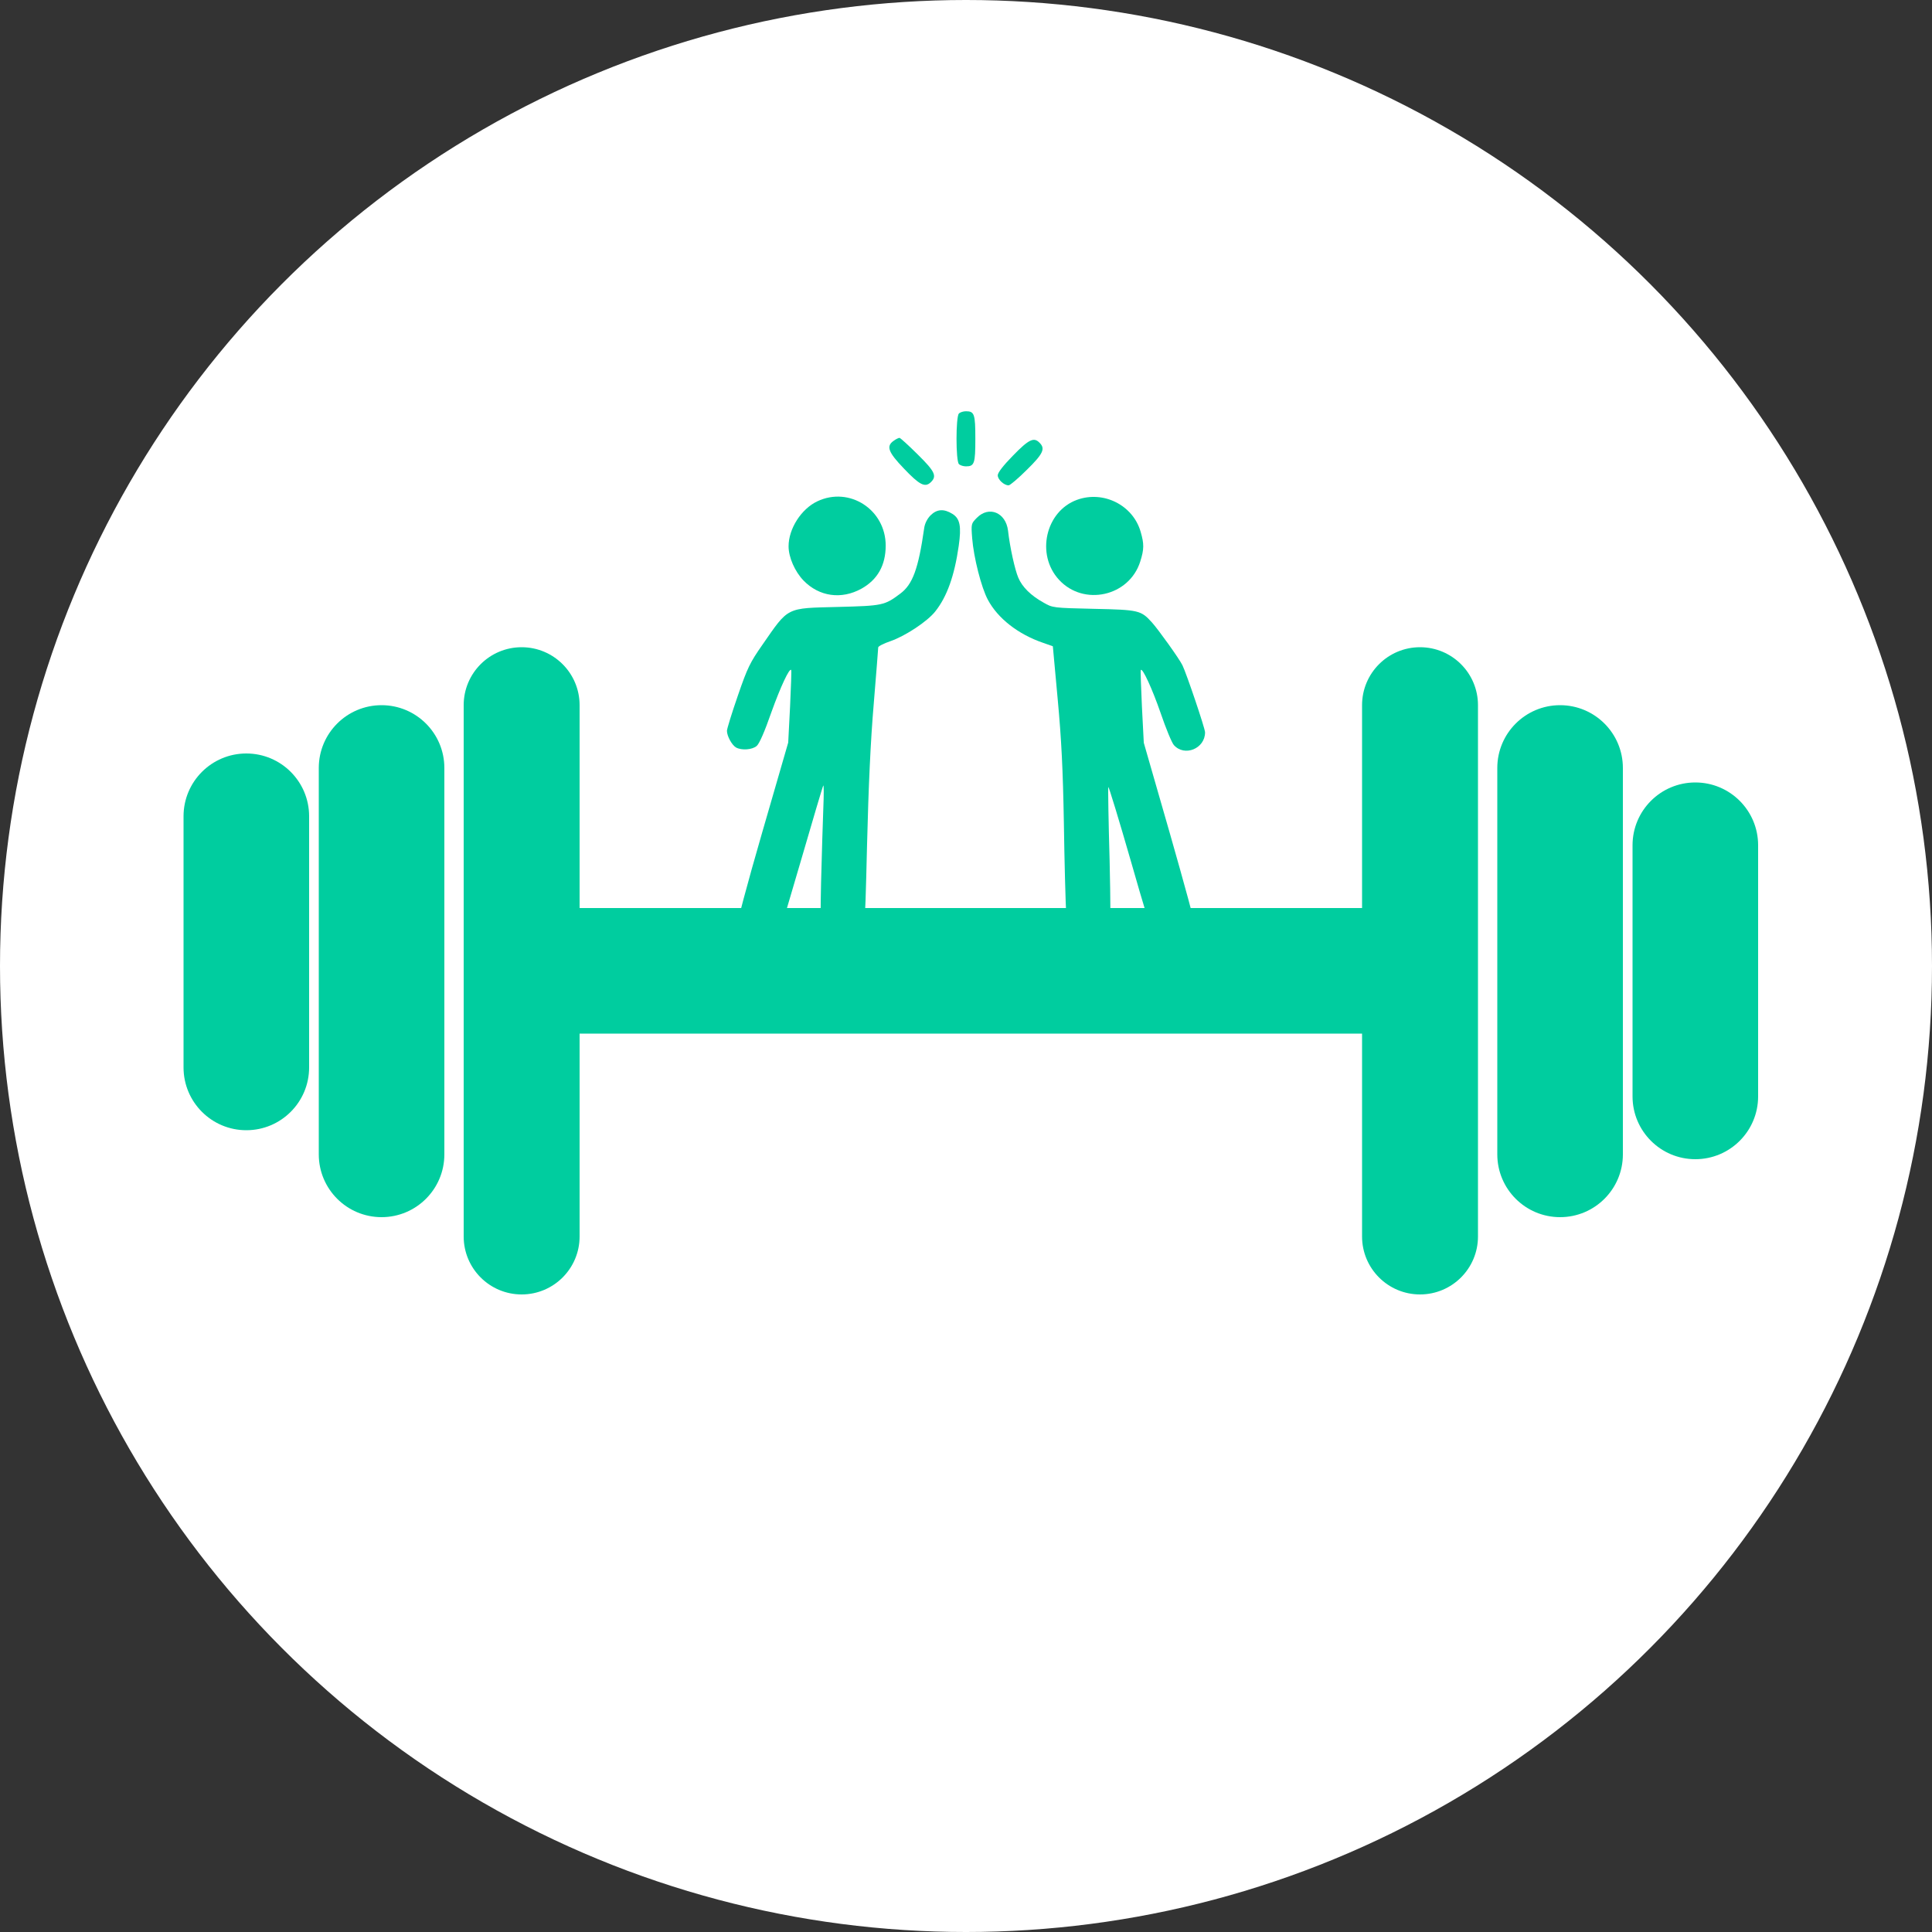 <svg width="200" height="200" viewBox="0 0 200 200" fill="none" xmlns="http://www.w3.org/2000/svg">
<rect x="0" y="0" width="200" height="200" fill="#333333" stroke="none"/>
<circle cx="100" cy="100" r="100" fill="white"/>
<rect x="54" y="94" width="92" height="13" fill="#00CD9F"/>
<path d="M147 67C150.314 67 153 69.686 153 73V128C153 131.314 150.314 134 147 134V134C143.686 134 141 131.314 141 128V73C141 69.686 143.686 67 147 67V67Z" fill="#00CD9F"/>
<path d="M161.5 73C165.09 73 168 75.91 168 79.5V119.5C168 123.09 165.09 126 161.5 126V126C157.91 126 155 123.09 155 119.5V79.5C155 75.91 157.91 73 161.5 73V73Z" fill="#00CD9F"/>
<path d="M175.5 81C179.09 81 182 83.91 182 87.5V113.5C182 117.09 179.09 120 175.5 120V120C171.91 120 169 117.09 169 113.5V87.5C169 83.91 171.91 81 175.5 81V81Z" fill="#00CD9F"/>
<path d="M25.5 78C29.09 78 32 80.91 32 84.5V110.5C32 114.09 29.09 117 25.5 117V117C21.91 117 19 114.09 19 110.5V84.5C19 80.91 21.91 78 25.5 78V78Z" fill="#00CD9F"/>
<path d="M39.5 73C43.09 73 46 75.91 46 79.5V119.5C46 123.09 43.09 126 39.5 126V126C35.91 126 33 123.09 33 119.5V79.5C33 75.91 35.91 73 39.5 73V73Z" fill="#00CD9F"/>
<path d="M54 67C57.314 67 60 69.686 60 73L60 128C60 131.314 57.314 134 54 134V134C50.686 134 48 131.314 48 128V73C48 69.686 50.686 67 54 67V67Z" fill="#00CD9F"/>
<path d="M99.265 42.809C98.937 43.144 98.937 47.706 99.265 48.041C99.401 48.178 99.729 48.277 100 48.277C100.87 48.277 100.967 47.982 100.967 45.425C100.967 42.868 100.87 42.573 100 42.573C99.729 42.573 99.401 42.672 99.265 42.809Z" fill="#00CD9F"/>
<path d="M92.499 45.641C91.725 46.192 91.938 46.802 93.562 48.493C95.186 50.204 95.747 50.479 96.327 49.948C97.023 49.299 96.81 48.827 94.993 47.038C94.045 46.094 93.195 45.327 93.117 45.327C93.021 45.327 92.731 45.464 92.499 45.641Z" fill="#00CD9F"/>
<path d="M104.872 47.156C103.867 48.178 103.287 48.926 103.287 49.201C103.287 49.653 103.944 50.243 104.408 50.243C104.563 50.243 105.413 49.516 106.303 48.631C107.985 46.979 108.236 46.448 107.617 45.838C107.037 45.228 106.515 45.464 104.872 47.156Z" fill="#00CD9F"/>
<path d="M84.611 51.895C82.948 52.682 81.633 54.727 81.633 56.556C81.633 57.697 82.291 59.172 83.18 60.096C84.804 61.768 87.105 62.083 89.173 60.942C90.836 60.018 91.687 58.523 91.687 56.478C91.687 52.761 87.936 50.322 84.611 51.895Z" fill="#00CD9F"/>
<path d="M111.503 51.738C108.236 52.918 107.211 57.402 109.628 60.018C112.18 62.791 116.897 61.748 118.038 58.13C118.444 56.851 118.444 56.301 118.077 55.042C117.284 52.289 114.229 50.755 111.503 51.738Z" fill="#00CD9F"/>
<path d="M96.327 53.351C95.979 53.705 95.727 54.216 95.669 54.688C95.07 58.897 94.471 60.509 93.195 61.453C91.571 62.673 91.377 62.712 86.757 62.83C81.324 62.968 81.672 62.791 78.927 66.744C77.651 68.573 77.38 69.104 76.375 72.034C75.756 73.824 75.253 75.456 75.253 75.653C75.253 76.203 75.775 77.147 76.201 77.383C76.781 77.698 77.863 77.619 78.327 77.226C78.598 77.01 79.159 75.731 79.855 73.725C80.802 71.09 81.73 69.104 81.904 69.359C81.943 69.399 81.885 71.09 81.788 73.135L81.595 76.872L78.907 86.155C77.322 91.622 76.22 95.772 76.22 96.263C76.22 96.932 76.336 97.207 76.877 97.758C77.438 98.328 77.67 98.427 78.405 98.427C79.294 98.427 80.087 97.974 80.473 97.247C80.57 97.05 81.653 93.412 82.89 89.164C84.127 84.916 85.171 81.376 85.229 81.317C85.287 81.258 85.287 82.32 85.229 83.677C85.171 85.034 85.075 88.495 84.997 91.366C84.881 97.03 84.92 97.404 85.925 98.112C86.486 98.525 87.994 98.525 88.555 98.112C89.502 97.443 89.521 97.286 89.753 87.59C89.908 81.356 90.121 76.695 90.449 72.86C90.701 69.772 90.913 67.157 90.913 67.019C90.913 66.901 91.493 66.606 92.189 66.37C93.717 65.839 96.017 64.325 96.829 63.282C98.028 61.768 98.801 59.624 99.246 56.517C99.536 54.472 99.381 53.685 98.589 53.193C97.699 52.643 96.984 52.702 96.327 53.351Z" fill="#00CD9F"/>
<path d="M101.121 53.606C100.541 54.196 100.522 54.216 100.638 55.711C100.793 57.697 101.585 60.824 102.262 62.083C103.287 64.01 105.394 65.662 107.985 66.547L108.99 66.901L109.493 72.388C109.879 76.538 110.034 79.665 110.131 85.152C110.189 89.144 110.305 93.49 110.382 94.788C110.498 97.129 110.498 97.148 111.117 97.778C111.658 98.328 111.909 98.427 112.625 98.427C113.591 98.427 114.577 97.778 114.887 96.952C114.983 96.716 114.964 93.176 114.867 89.085C114.751 85.014 114.693 81.592 114.732 81.474C114.771 81.376 115.834 84.857 117.091 89.223C118.328 93.589 119.469 97.286 119.585 97.443C120.938 99.253 123.78 98.348 123.78 96.126C123.78 95.831 122.562 91.366 121.093 86.233L118.405 76.892L118.212 73.155C118.115 71.09 118.057 69.379 118.096 69.359C118.27 69.104 119.295 71.346 120.145 73.804C120.687 75.397 121.305 76.892 121.518 77.128C122.62 78.367 124.747 77.501 124.747 75.81C124.747 75.397 122.813 69.694 122.407 68.868C122.059 68.16 119.894 65.151 119.256 64.443C118.115 63.184 117.922 63.125 113.243 63.027C109.029 62.928 108.971 62.928 108.023 62.378C106.709 61.65 105.819 60.765 105.413 59.801C105.065 58.995 104.543 56.655 104.35 54.924C104.118 53.056 102.378 52.328 101.121 53.606Z" fill="#00CD9F"/>
</svg>
